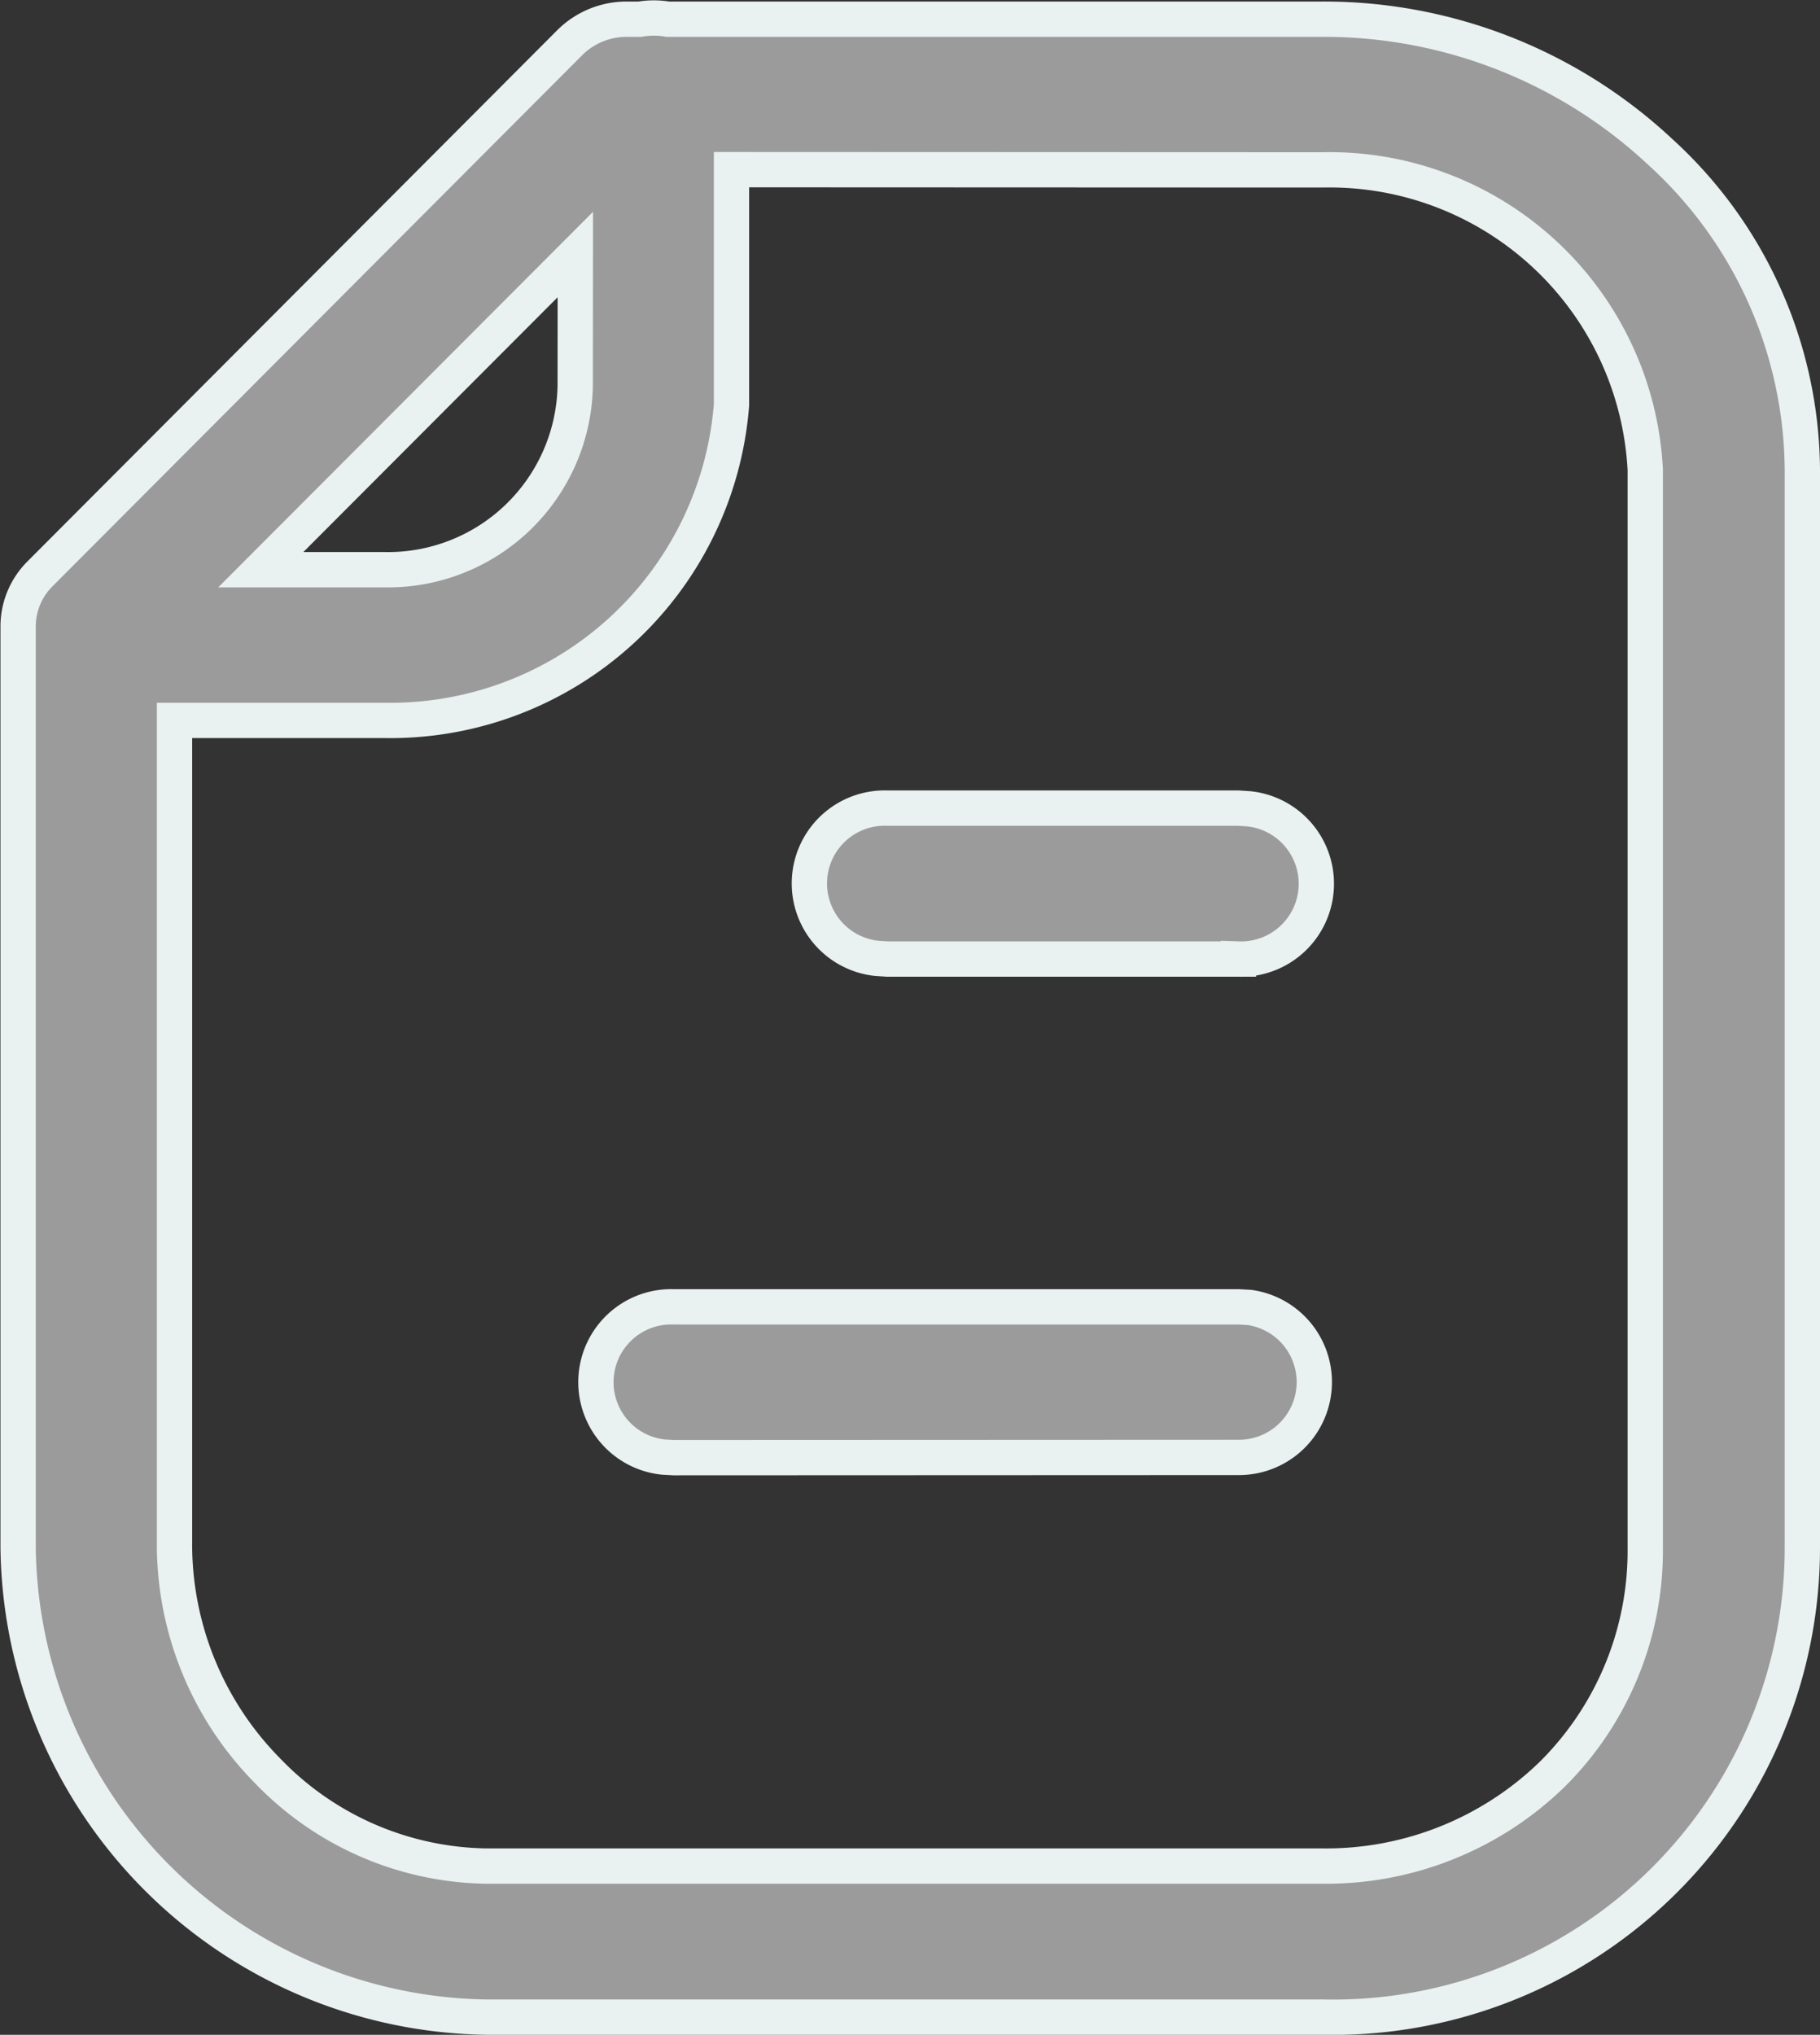 <svg xmlns="http://www.w3.org/2000/svg" width="15.466" height="17.283" viewBox="0 0 15.466 17.283">
  <rect x="0" y="0" width="15.466" height="17.283" fill="#333333" stroke="none"/>
  <g id="Paper" transform="translate(0.15 0.15)">
    <path id="Paper-2" data-name="Paper" d="M4.077,0A3.989,3.989,0,0,0,0,3.985v9.159a3.683,3.683,0,0,0,1.209,2.7,4.185,4.185,0,0,0,2.868,1.126H9.642a.7.7,0,0,0,.236,0h.116a.685.685,0,0,0,.481-.2l4.5-4.51a.63.63,0,0,0,.187-.445V3.985A4.038,4.038,0,0,0,11.182,0Zm0,15.69a2.686,2.686,0,0,1-2.742-2.547V3.985a2.675,2.675,0,0,1,.79-1.922,2.756,2.756,0,0,1,1.952-.78h7.106a2.63,2.63,0,0,1,1.859.809,2.738,2.738,0,0,1,.791,1.894v7.028l-.778,0-1.01,0A2.908,2.908,0,0,0,9.1,13.694l0,.161v1.837Zm6.351-1.836a1.591,1.591,0,0,1,1.618-1.56H13.1l-2.673,2.677Zm-5.636-9.1A.64.64,0,0,0,4.7,6.028l.09.005h4.8a.64.64,0,0,0,.09-1.276l-.09-.005Zm0,4.233a.64.64,0,0,0-.09,1.276l.09.006H7.776a.64.64,0,0,0,.09-1.276l-.09-.006Z" transform="translate(15.166 16.983) rotate(180)" fill="#9b9b9b" stroke="#eaf1f1" stroke-width="0.3"/>
  </g>
</svg>
